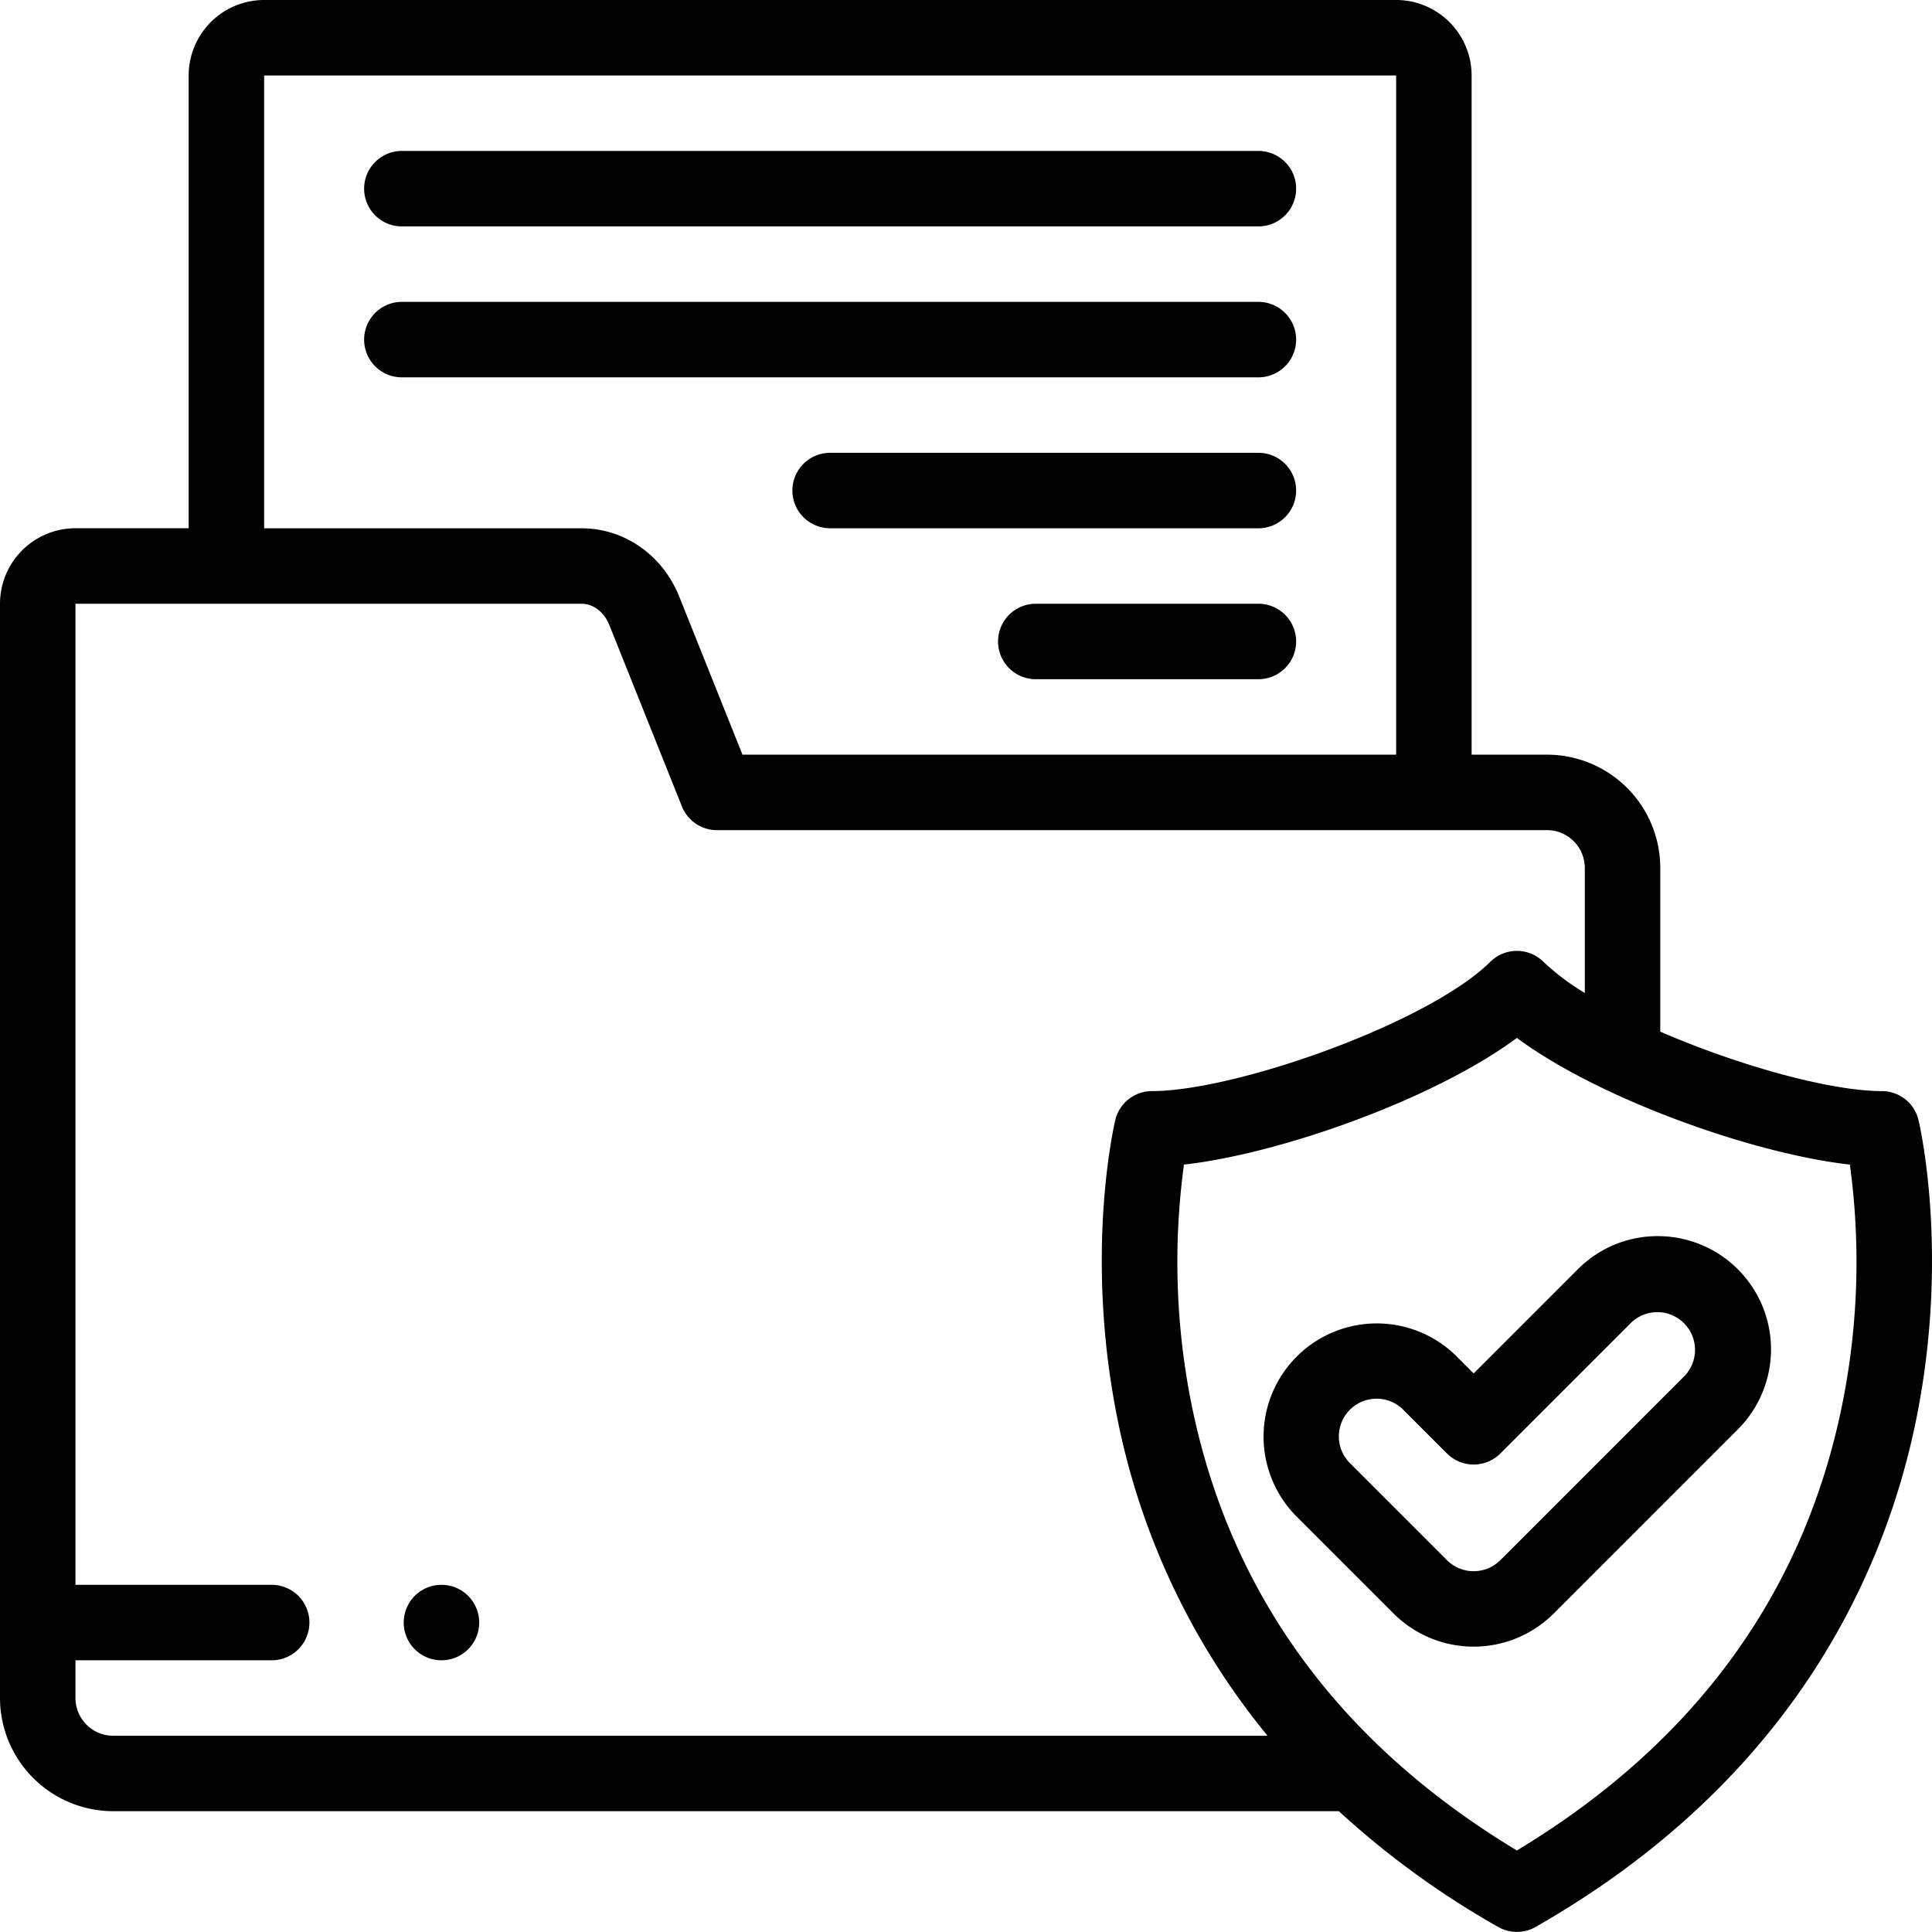 <svg xmlns="http://www.w3.org/2000/svg" width="512.013" height="512.002" viewBox="0 0 512.013 512.002">
  <g id="folder_1_" data-name="folder (1)" transform="translate(0 -0.005)">
    <g id="Group_26384" data-name="Group 26384">
      <path id="Path_138005" data-name="Path 138005" d="M508.437,296.851a10,10,0,0,0-9.729-7.686c-13.617,0-38.048-6.781-58.708-15.76v-43.4a30.034,30.034,0,0,0-30-30H390V20A20.023,20.023,0,0,0,370,0H70A20.023,20.023,0,0,0,50,20v120H20a20.023,20.023,0,0,0-20,20v290a30.034,30.034,0,0,0,30,30H354.815a229.557,229.557,0,0,0,42.23,30.681,10,10,0,0,0,9.916,0c69.2-39.506,93.157-95.484,101.064-135.487,8.547-43.242.748-76.94.412-78.354ZM70,20.005H370V200.01H196.771l-16.762-41.9c-4.4-10.993-14.557-18.1-25.883-18.1H70ZM20,450.011v-10H72a10,10,0,0,0,0-20H20v-260H154.126c3.526,0,6.214,2.774,7.314,5.524l19.277,48.19A10,10,0,0,0,190,220.01H410a10.011,10.011,0,0,1,10,10v33.151a62.911,62.911,0,0,1-10.967-8.266,10,10,0,0,0-14.063,0c-16.4,16.218-67.452,34.269-89.675,34.269a10,10,0,0,0-9.729,7.686c-.336,1.414-8.135,35.112.413,78.354a191.474,191.474,0,0,0,39.941,84.807H30A10.011,10.011,0,0,1,20,450.011Zm468.4-78.685c-9.983,50.5-39.038,90.54-86.4,119.088-47.1-28.392-76.1-68.164-86.243-118.294a191.559,191.559,0,0,1-1.985-63.479c25.8-2.9,66.551-17.472,88.229-33.571,21.682,16.1,62.445,30.674,88.246,33.573a190.528,190.528,0,0,1-1.845,62.683Z"/>
      <path id="Path_138006" data-name="Path 138006" d="M106.5,60.006h227a10,10,0,0,0,0-20h-227a10,10,0,1,0,0,20Z"/>
      <path id="Path_138007" data-name="Path 138007" d="M343.5,90.006a10,10,0,0,0-10-10h-227a10,10,0,1,0,0,20h227A10,10,0,0,0,343.5,90.006Z"/>
      <path id="Path_138008" data-name="Path 138008" d="M333.5,120.006H220a10,10,0,0,0,0,20H333.5a10,10,0,1,0,0-20Z"/>
      <path id="Path_138009" data-name="Path 138009" d="M333.5,160.006h-59a10,10,0,0,0,0,20h59a10,10,0,0,0,0-20Z"/>
      <path id="Path_138010" data-name="Path 138010" d="M439.358,327.6a29.8,29.8,0,0,0-21.212,8.787l-27.6,27.6-4.69-4.69a30,30,0,0,0-42.424,42.424l25.9,25.9a30.034,30.034,0,0,0,42.423,0l48.812-48.812A30,30,0,0,0,439.358,327.6Zm7.07,37.067-48.811,48.812a10.01,10.01,0,0,1-14.139,0l-25.9-25.9a10,10,0,0,1,14.138-14.138L383.475,385.2a10,10,0,0,0,14.142,0l34.671-34.671a10,10,0,0,1,14.14,14.138Z"/>
      <path id="Path_138011" data-name="Path 138011" d="M116.993,420.01a10,10,0,0,0,0,20H117a10,10,0,1,0-.007-20Z"/>
    </g>
  </g>
</svg>
